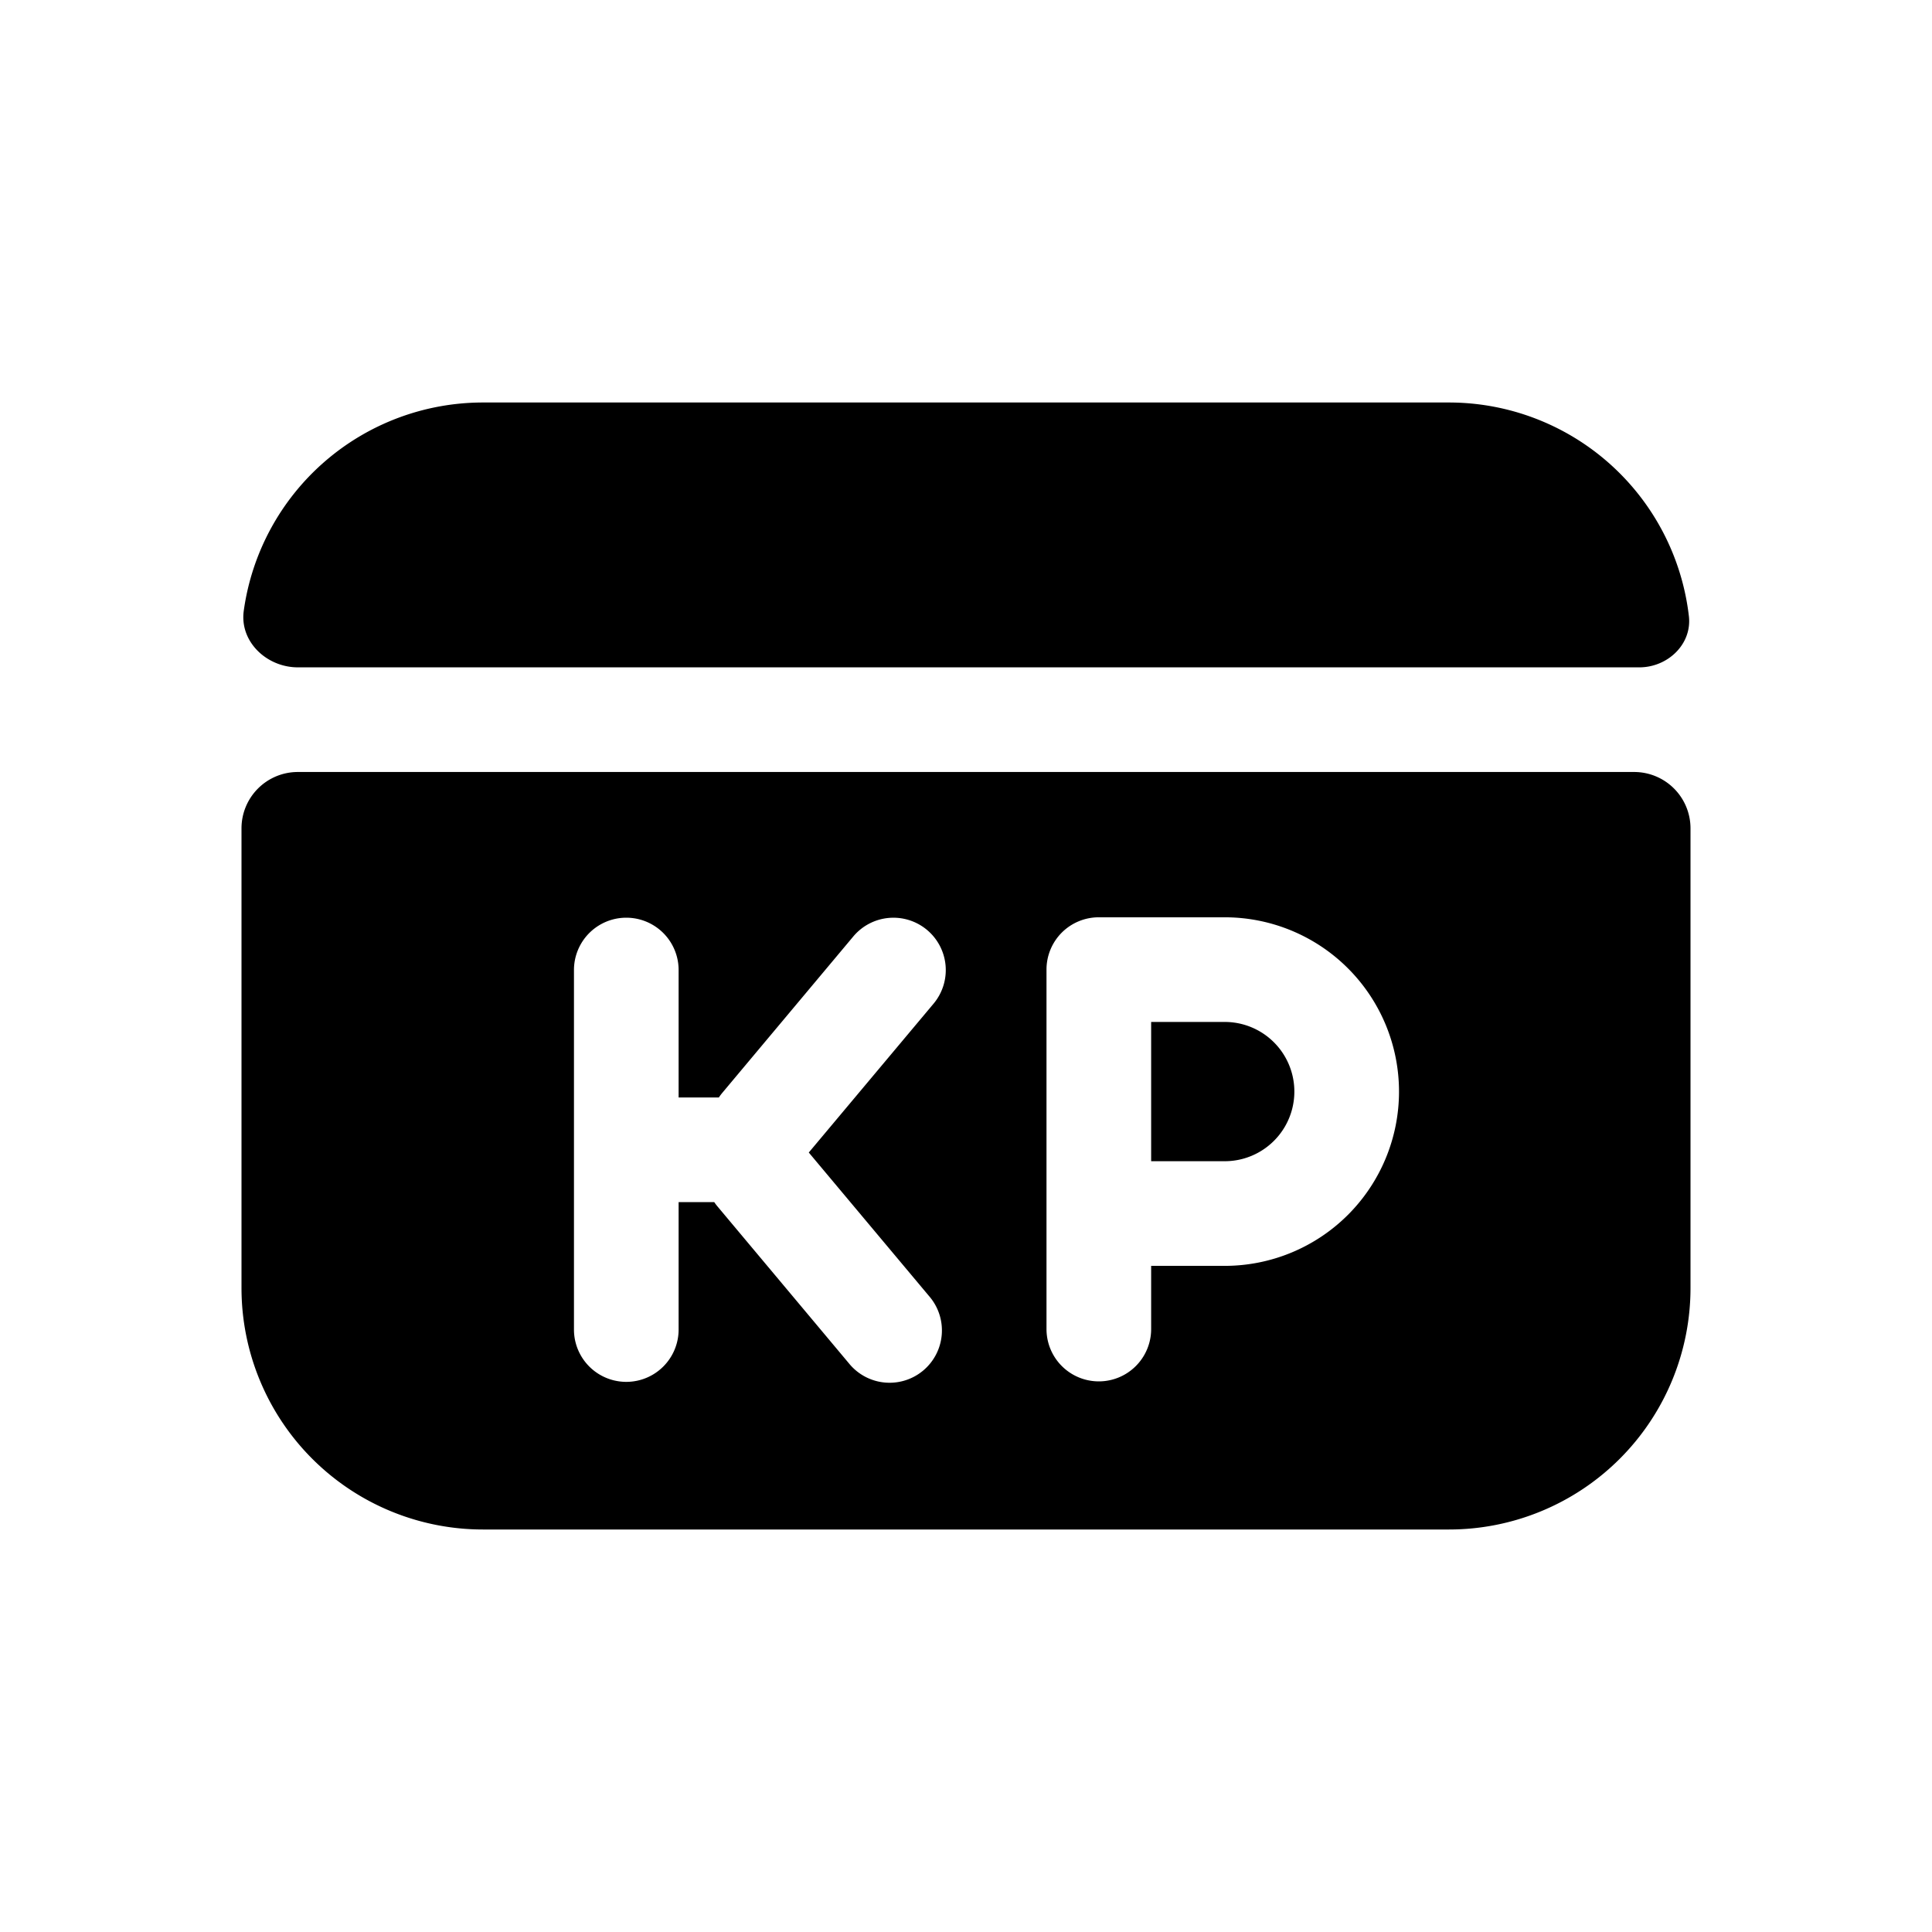 <svg viewBox="0 0 24 24" xmlns="http://www.w3.org/2000/svg"><path fill-rule="evenodd" clip-rule="evenodd" d="M3.028 7.588c-.053.383.285.702.672.702h16.665c.35 0 .655-.286.615-.635A3.001 3.001 0 0018 5H6a3 3 0 00-2.972 2.588zM3 16a3 3 0 003 3h12a3 3 0 003-3v-5.71a.7.7 0 00-.7-.7H3.7a.7.7 0 00-.7.7V16zm10.19-4.415a.65.65 0 01.46-.19h1.564a2.165 2.165 0 110 4.33H14.3v.785a.65.65 0 11-1.3 0v-4.465a.65.65 0 01.19-.46zm1.11 2.84h.914a.865.865 0 100-1.73H14.3v1.73zm-5.427.508H8.43v1.583a.65.65 0 11-1.3 0V12.05a.65.65 0 011.3 0v1.583h.5a.653.653 0 01.045-.06l1.625-1.94a.65.65 0 01.997.835l-1.55 1.849 1.493 1.782a.65.65 0 11-.996.835l-1.625-1.94a.642.642 0 01-.046-.06z"/></svg>